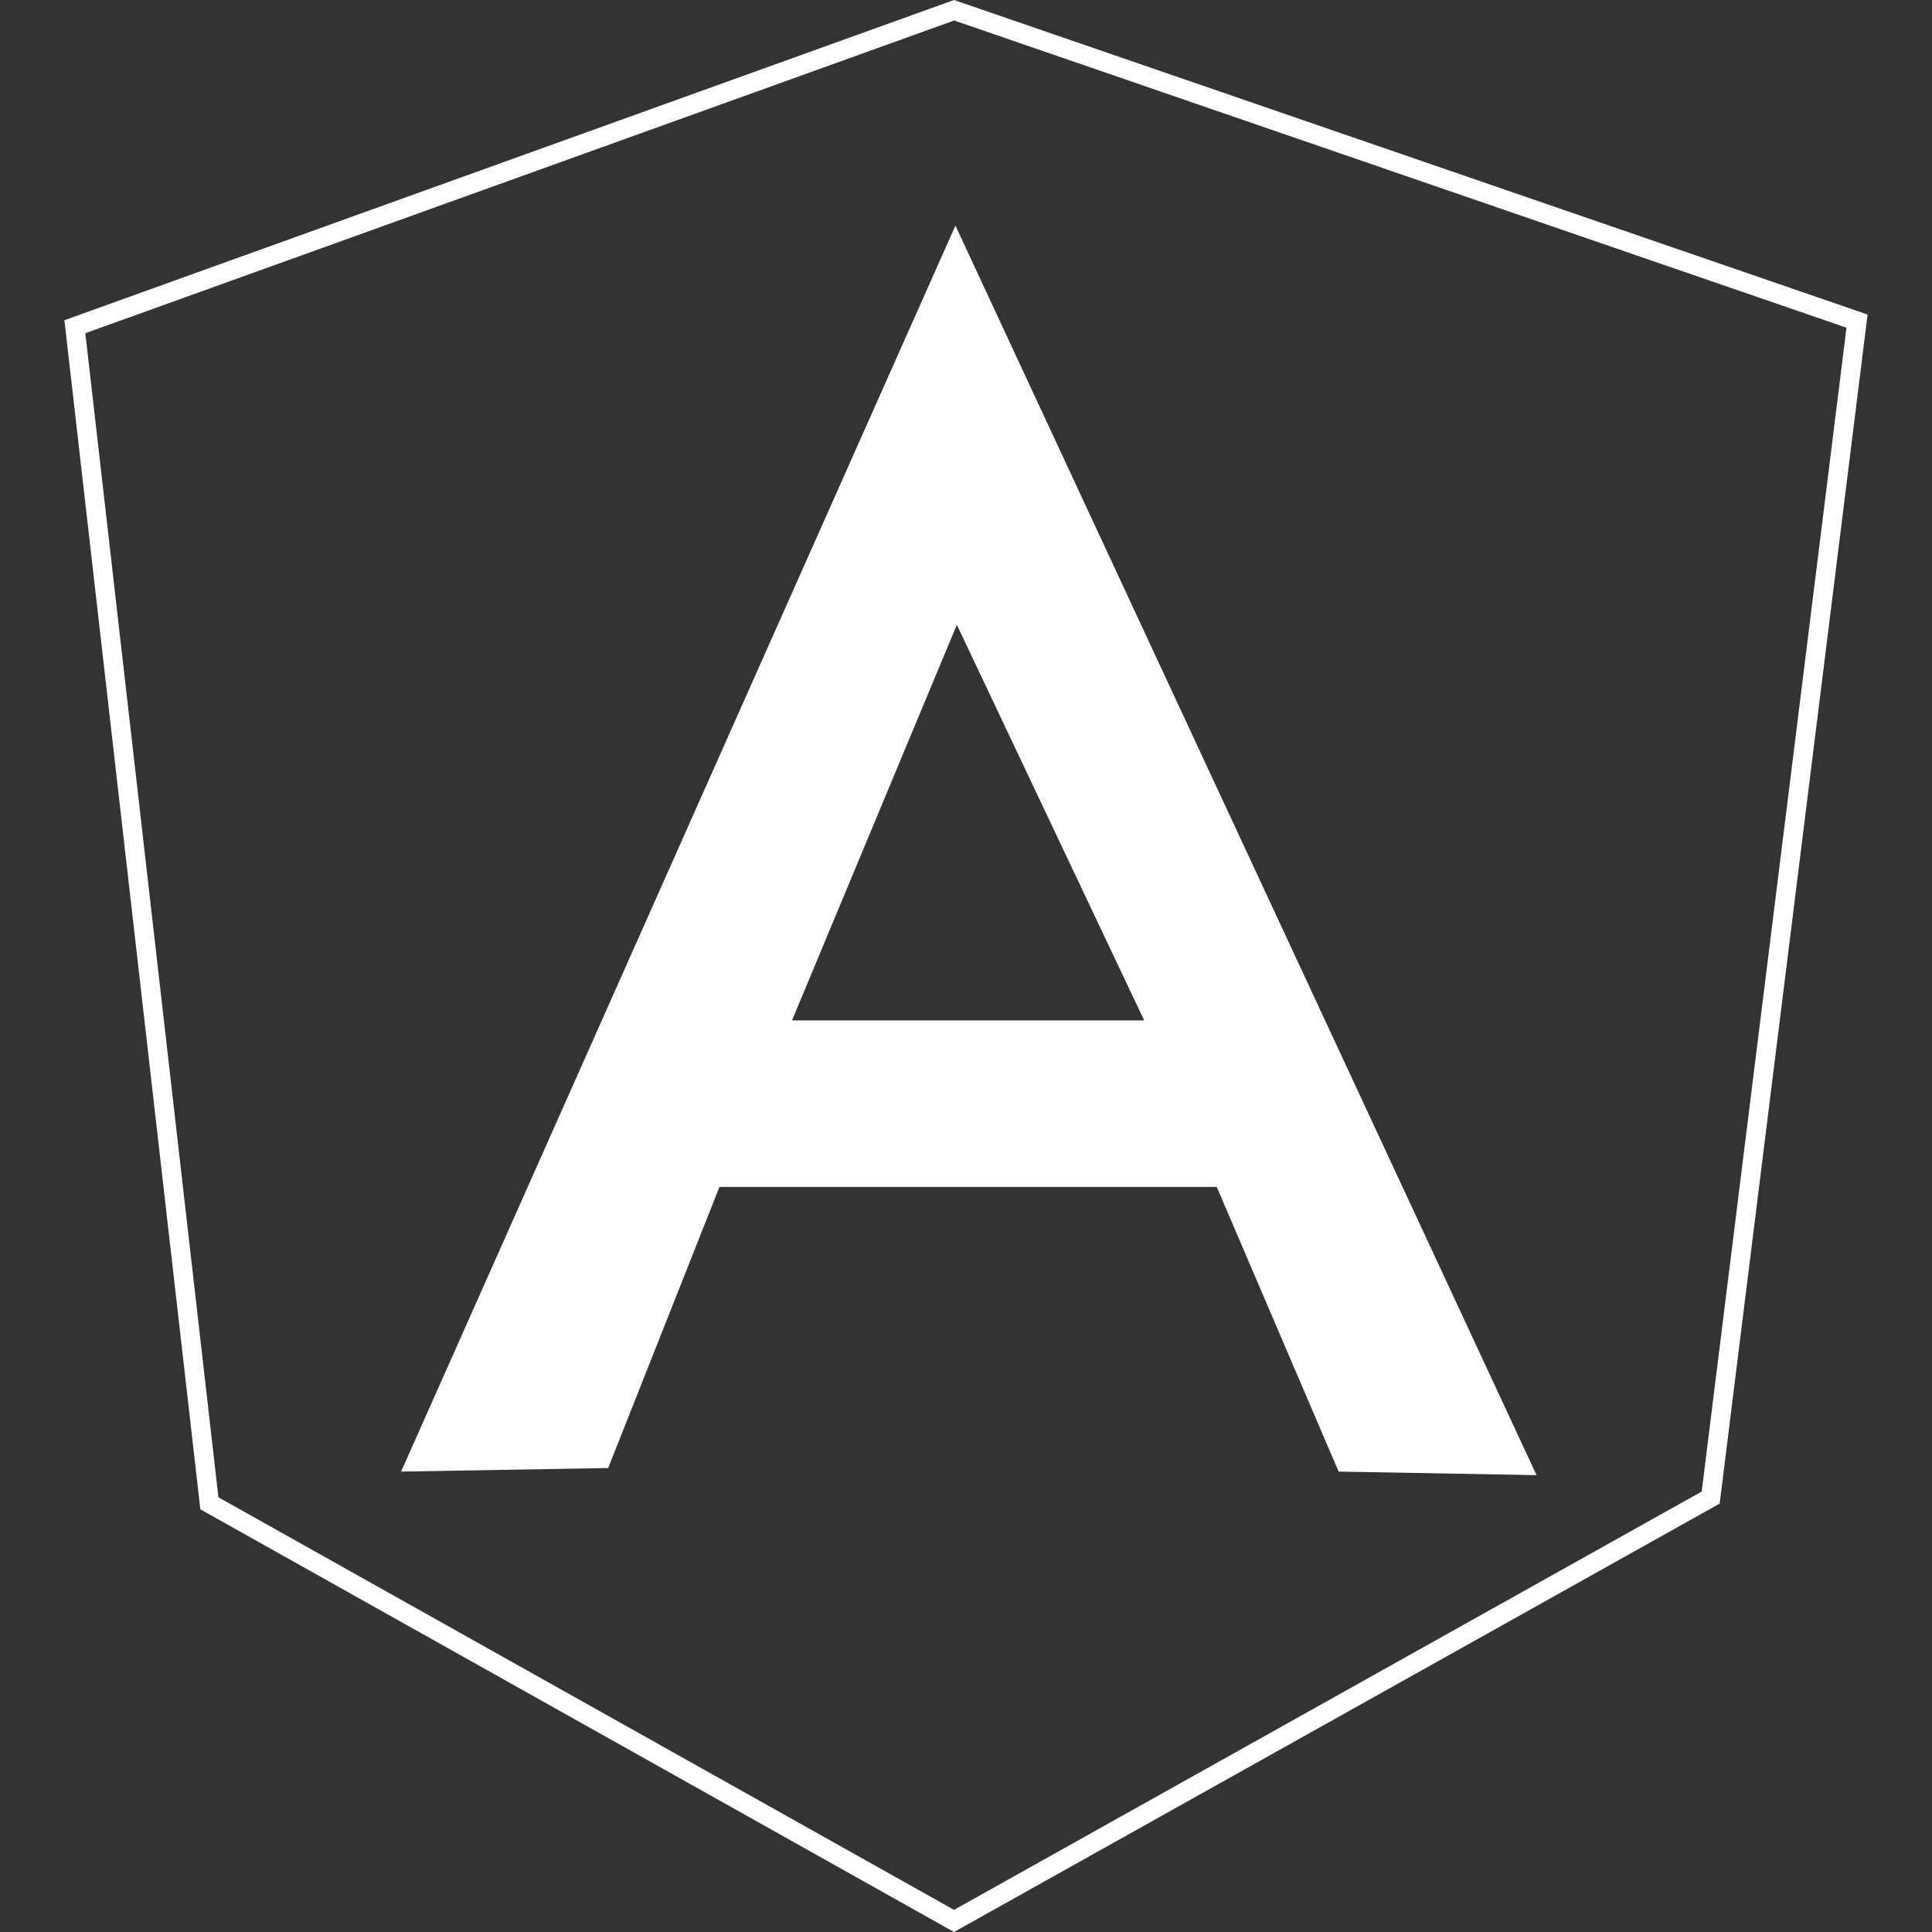 <svg width="100" height="100" viewBox="0 0 100 100" fill="none" xmlns="http://www.w3.org/2000/svg">
<rect x="0" y="0" width="100" height="100" fill="#333333" stroke="none"/>
<path d="M10.838 77.811L3.875 16.911L49.384 0.53L96.12 16.621L88.545 77.514L49.38 99.427L10.838 77.811Z" stroke="white"/>
<path d="M49.453 11.676L20.76 76.169L31.479 75.985L37.239 61.436H62.979L69.286 76.169L79.531 76.353L49.453 11.676ZM49.526 32.339L59.223 52.817H40.994L49.526 32.339Z" fill="white"/>
</svg>

